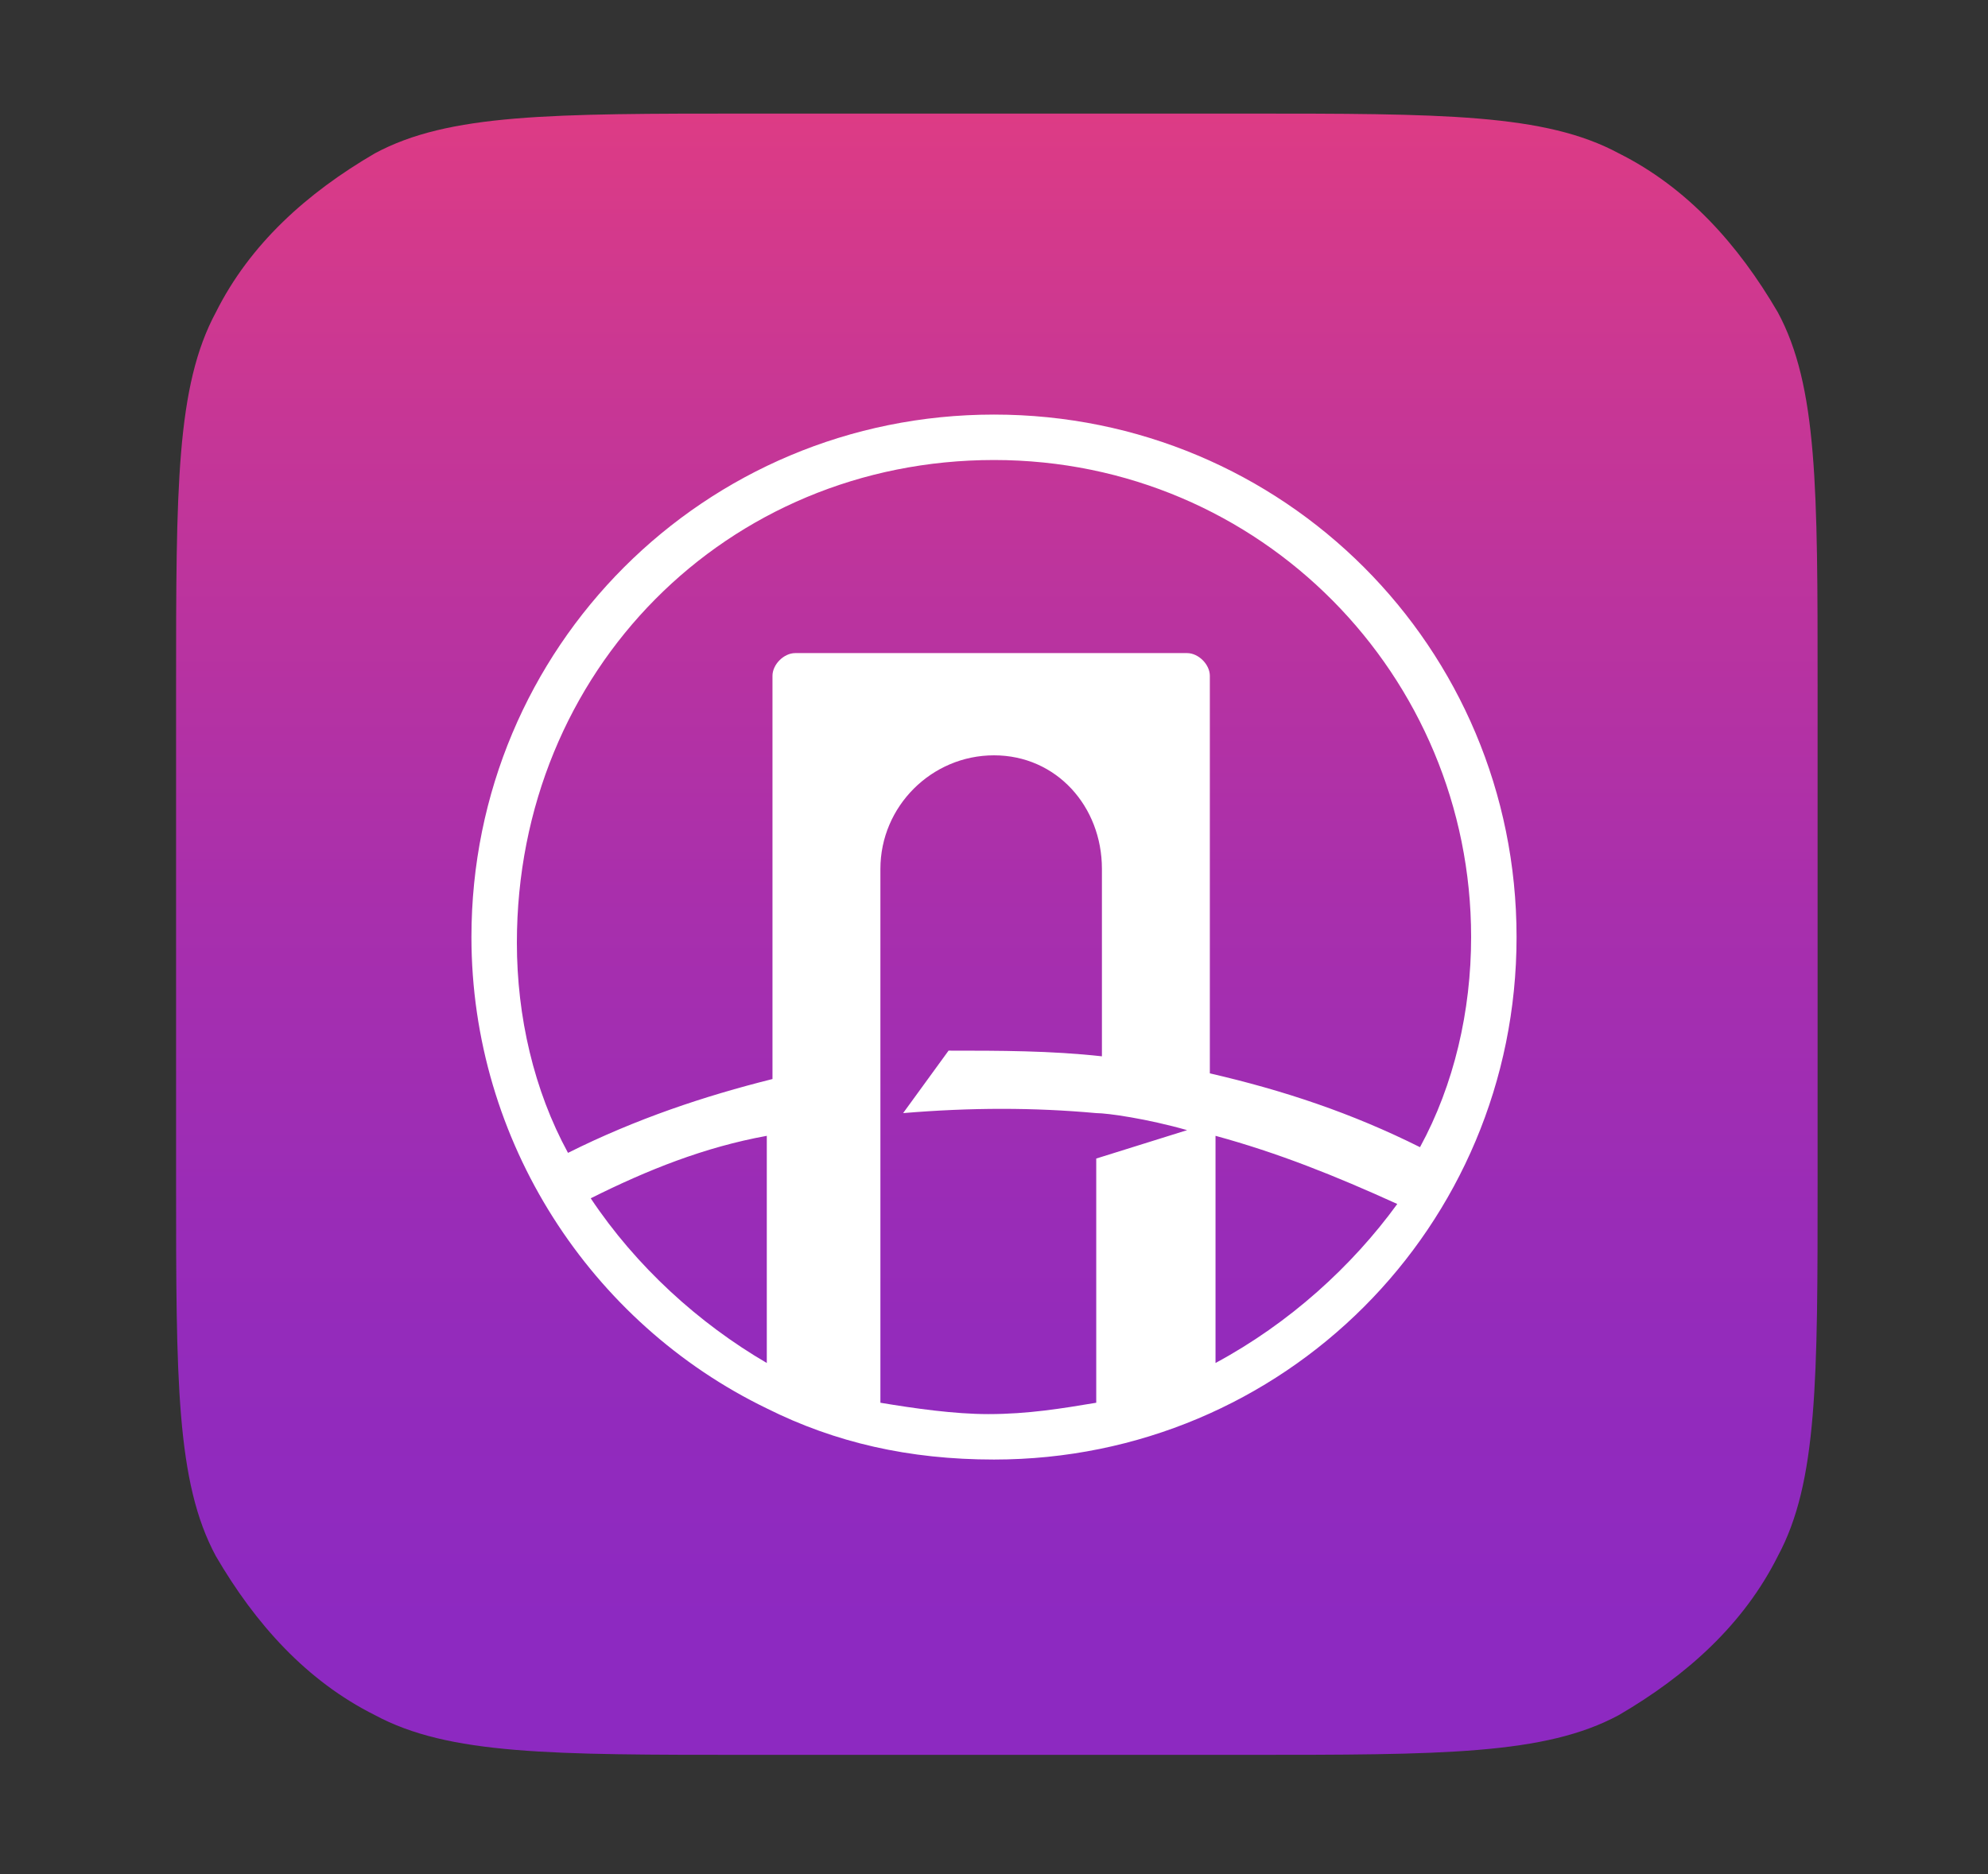 <?xml version="1.0" encoding="utf-8"?>
<!-- Generator: Adobe Illustrator 26.0.2, SVG Export Plug-In . SVG Version: 6.00 Build 0)  -->
<svg version="1.1" id="Layer_1" xmlns="http://www.w3.org/2000/svg" xmlns:xlink="http://www.w3.org/1999/xlink" x="0px" y="0px"
	 viewBox="0 0 35 33" style="enable-background:new 0 0 35 33;" xml:space="preserve">
<rect x="0" y="0" width="35" height="33" fill="#333333" stroke="none"/>
<style type="text/css">
	.st0{fill:url(#SVGID_1_);}
	.st1{fill:#FFFFFF;}
</style>
<linearGradient id="SVGID_1_" gradientUnits="userSpaceOnUse" x1="17.5" y1="2.433" x2="17.5" y2="36.37" gradientTransform="matrix(1 0 0 -1 0 34)">
	<stop  offset="8.580000e-02" style="stop-color:#8D29C1"/>
	<stop  offset="0.238" style="stop-color:#942BBB"/>
	<stop  offset="0.467" style="stop-color:#A92FAC"/>
	<stop  offset="0.741" style="stop-color:#CA3793"/>
	<stop  offset="1" style="stop-color:#F03F77"/>
</linearGradient>
<path class="st0" d="M3.1,12.1c0-3.5,0-5.3,0.7-6.6c0.6-1.2,1.6-2.1,2.8-2.8c1.3-0.7,3.1-0.7,6.6-0.7h8.7c3.5,0,5.3,0,6.6,0.7
	c1.2,0.6,2.1,1.6,2.8,2.8c0.7,1.3,0.7,3.1,0.7,6.6v8.7c0,3.5,0,5.3-0.7,6.6c-0.6,1.2-1.6,2.1-2.8,2.8c-1.3,0.7-3.1,0.7-6.6,0.7h-8.7
	c-3.5,0-5.3,0-6.6-0.7c-1.2-0.6-2.1-1.6-2.8-2.8c-0.7-1.3-0.7-3.1-0.7-6.6V12.1z"/>
<path class="st1" d="M17.5,7.3c-5.1,0-9.2,4.1-9.2,9.2c0,3.6,2.1,6.8,5.2,8.3v0h0c1.2,0.6,2.5,0.9,4,0.9c5.1,0,9.2-4.1,9.2-9.2
	S22.6,7.3,17.5,7.3z M17.5,8.1c4.7,0,8.4,3.8,8.4,8.4c0,1.3-0.3,2.6-0.9,3.7c-1.2-0.6-2.4-1-3.7-1.3v-7c0-0.2-0.2-0.4-0.4-0.4h-1.5
	h-3.9H14c-0.2,0-0.4,0.2-0.4,0.4v7.1c-1.2,0.3-2.4,0.7-3.6,1.3c-0.6-1.1-0.9-2.4-0.9-3.7C9.1,11.8,12.8,8.1,17.5,8.1z M10.4,21.1
	c1-0.5,2-0.9,3.1-1.1v4C12.3,23.3,11.2,22.3,10.4,21.1z M15.5,24.7v-9.4c0-1.1,0.9-2,2-2s1.9,0.9,1.9,2c0,0,0,0,0,0h0v3.3
	c-0.9-0.1-1.8-0.1-2.7-0.1l-0.8,1.1c1.2-0.1,2.3-0.1,3.4,0c0,0,0,0,0,0c0,0,0,0,0,0c0.2,0,0.9,0.1,1.6,0.3l-1.6,0.5v4.3
	c-0.6,0.1-1.2,0.2-1.9,0.2C16.8,24.9,16.1,24.8,15.5,24.7z M21.4,24v-4c1.1,0.3,2.1,0.7,3.2,1.2C23.8,22.3,22.7,23.3,21.4,24z"/>
</svg>
